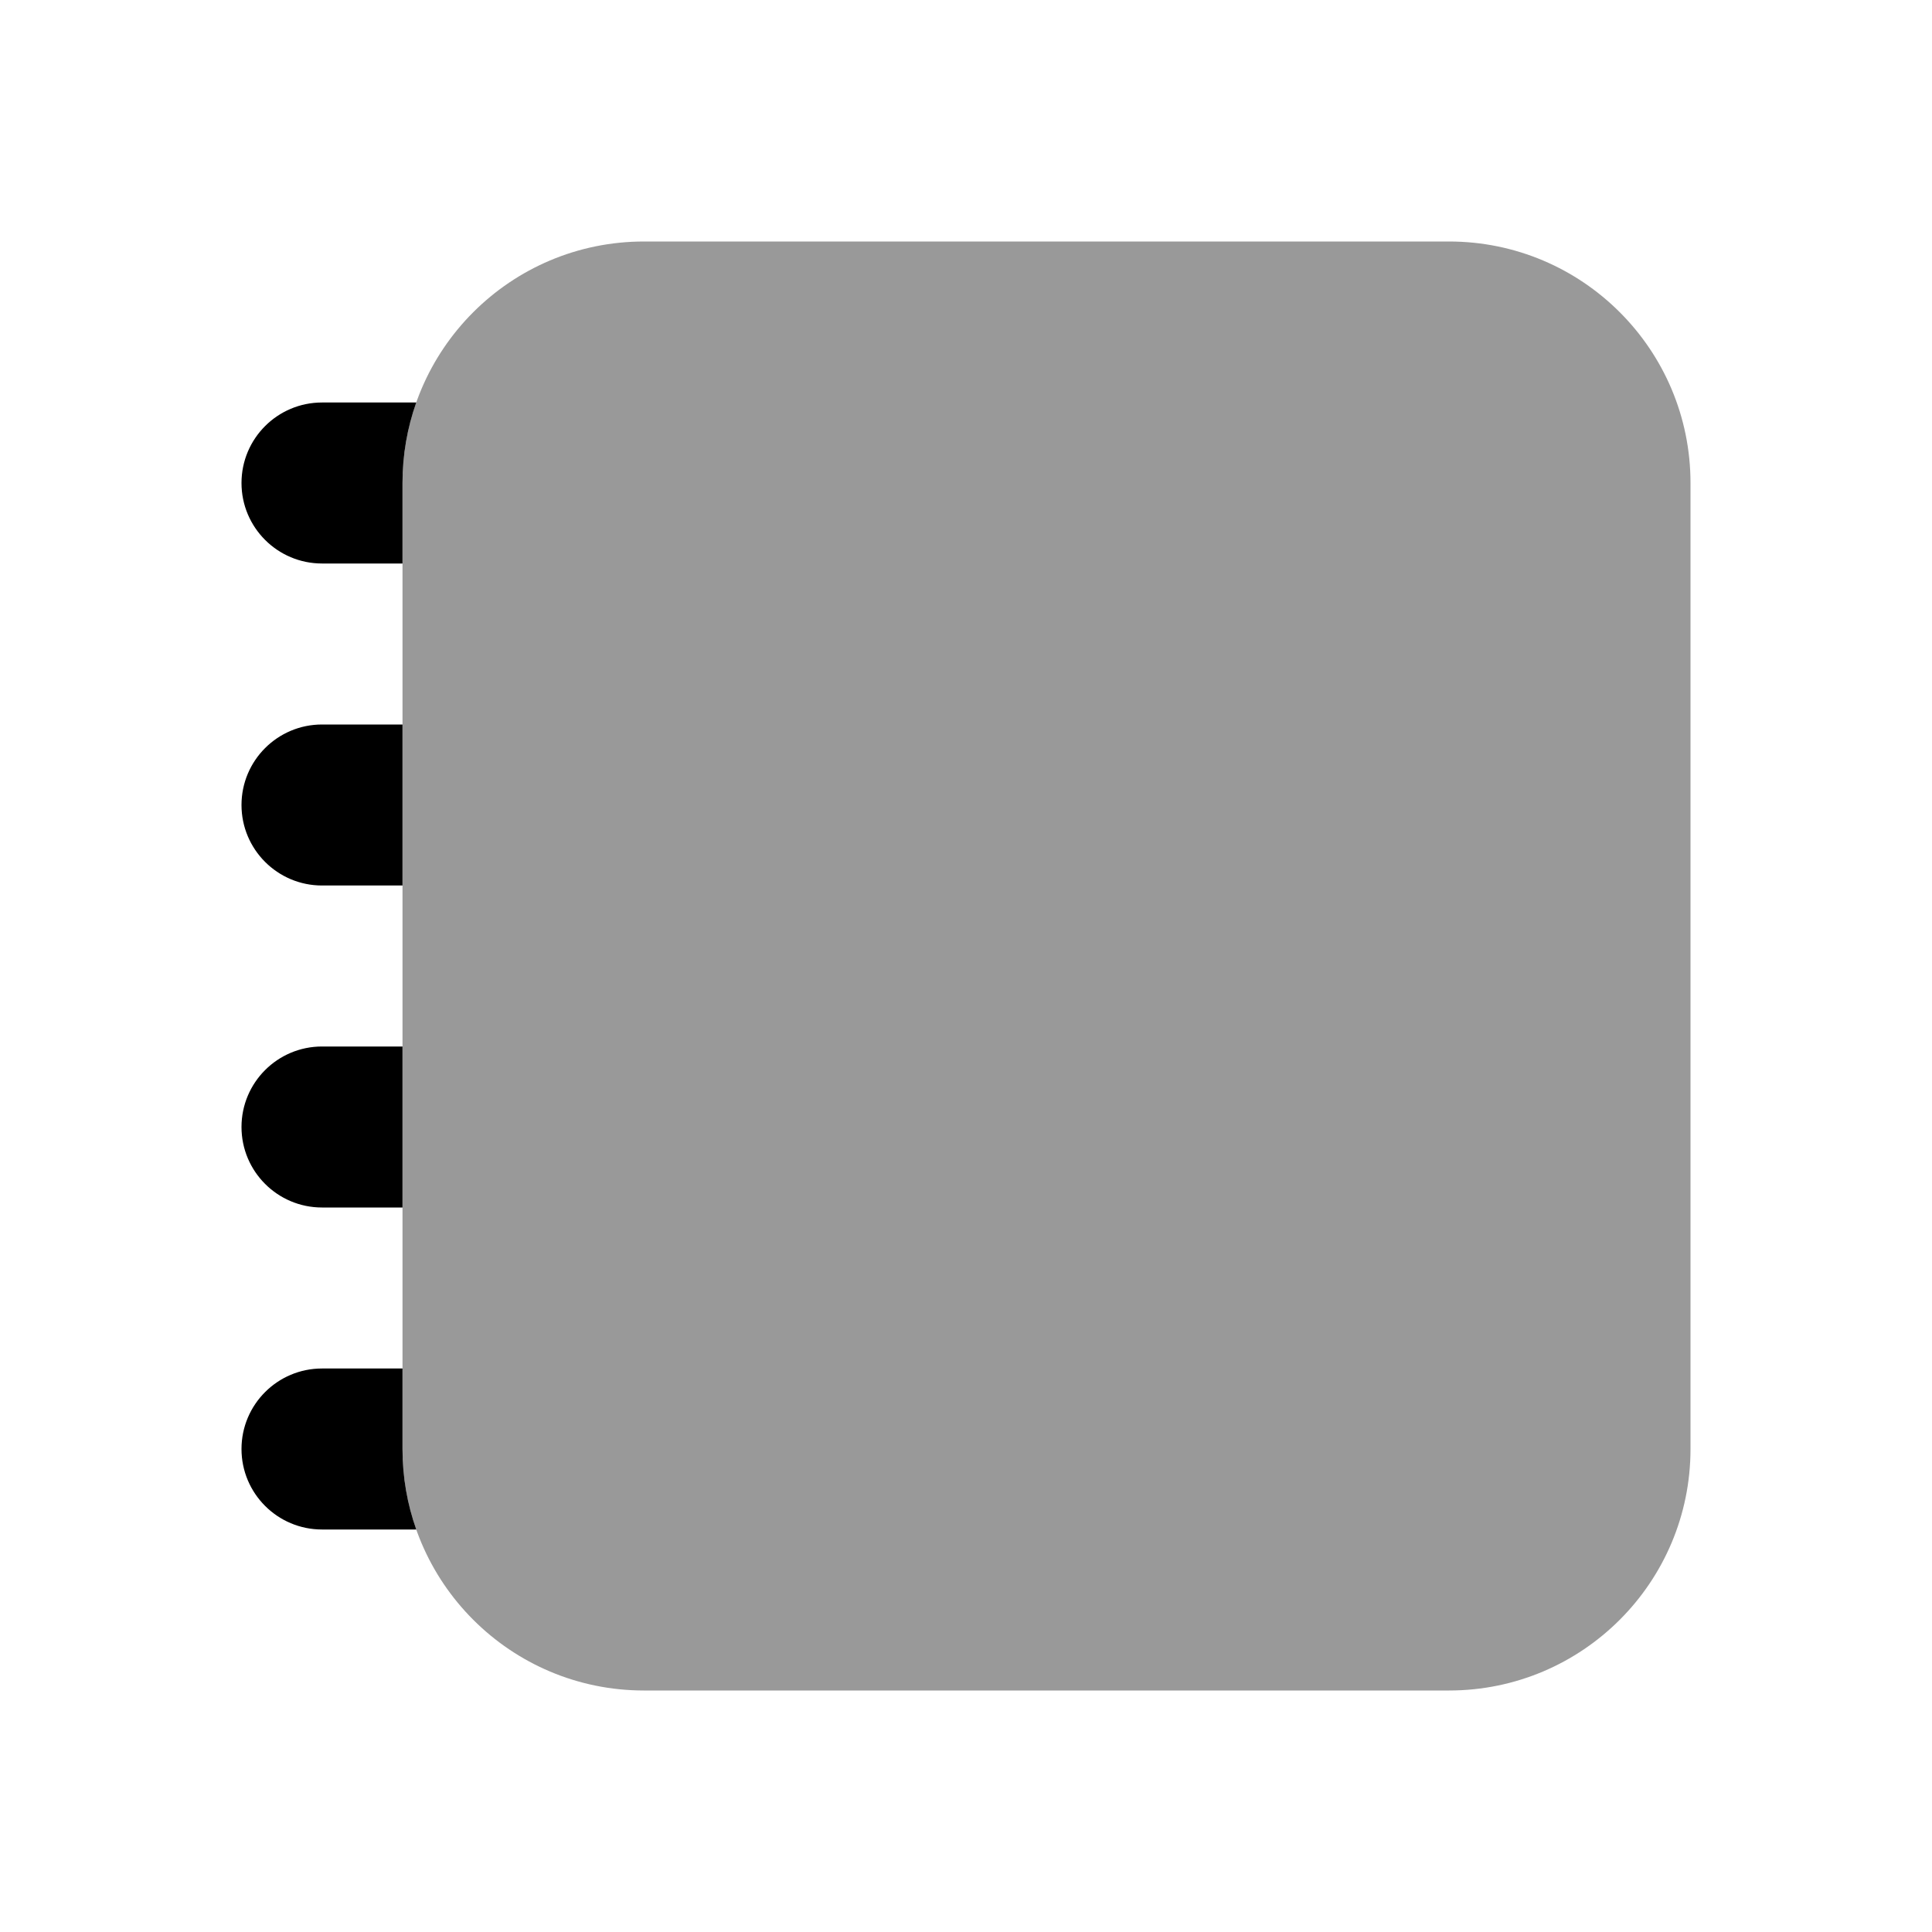 <svg width="24" height="24" viewBox="0 0 24 24" fill="none" xmlns="http://www.w3.org/2000/svg">
<path fill-rule="evenodd" clip-rule="evenodd" d="M5 6C5 4.343 6.343 3 8 3H18C19.657 3 21 4.343 21 6V18C21 19.657 19.657 21 18 21H8C6.343 21 5 19.657 5 18V6Z" fill="black" fill-opacity="0.4"/>
<path fill-rule="evenodd" clip-rule="evenodd" d="M5.171 5C5.06 5.313 5 5.649 5 6V7H4C3.448 7 3 6.552 3 6C3 5.448 3.448 5 4 5H5.171ZM5 17V18C5 18.351 5.06 18.687 5.171 19H4C3.448 19 3 18.552 3 18C3 17.448 3.448 17 4 17H5ZM5 13V15H4C3.448 15 3 14.552 3 14C3 13.448 3.448 13 4 13H5ZM5 9V11H4C3.448 11 3 10.552 3 10C3 9.448 3.448 9 4 9H5Z" fill="black"/>
</svg>

